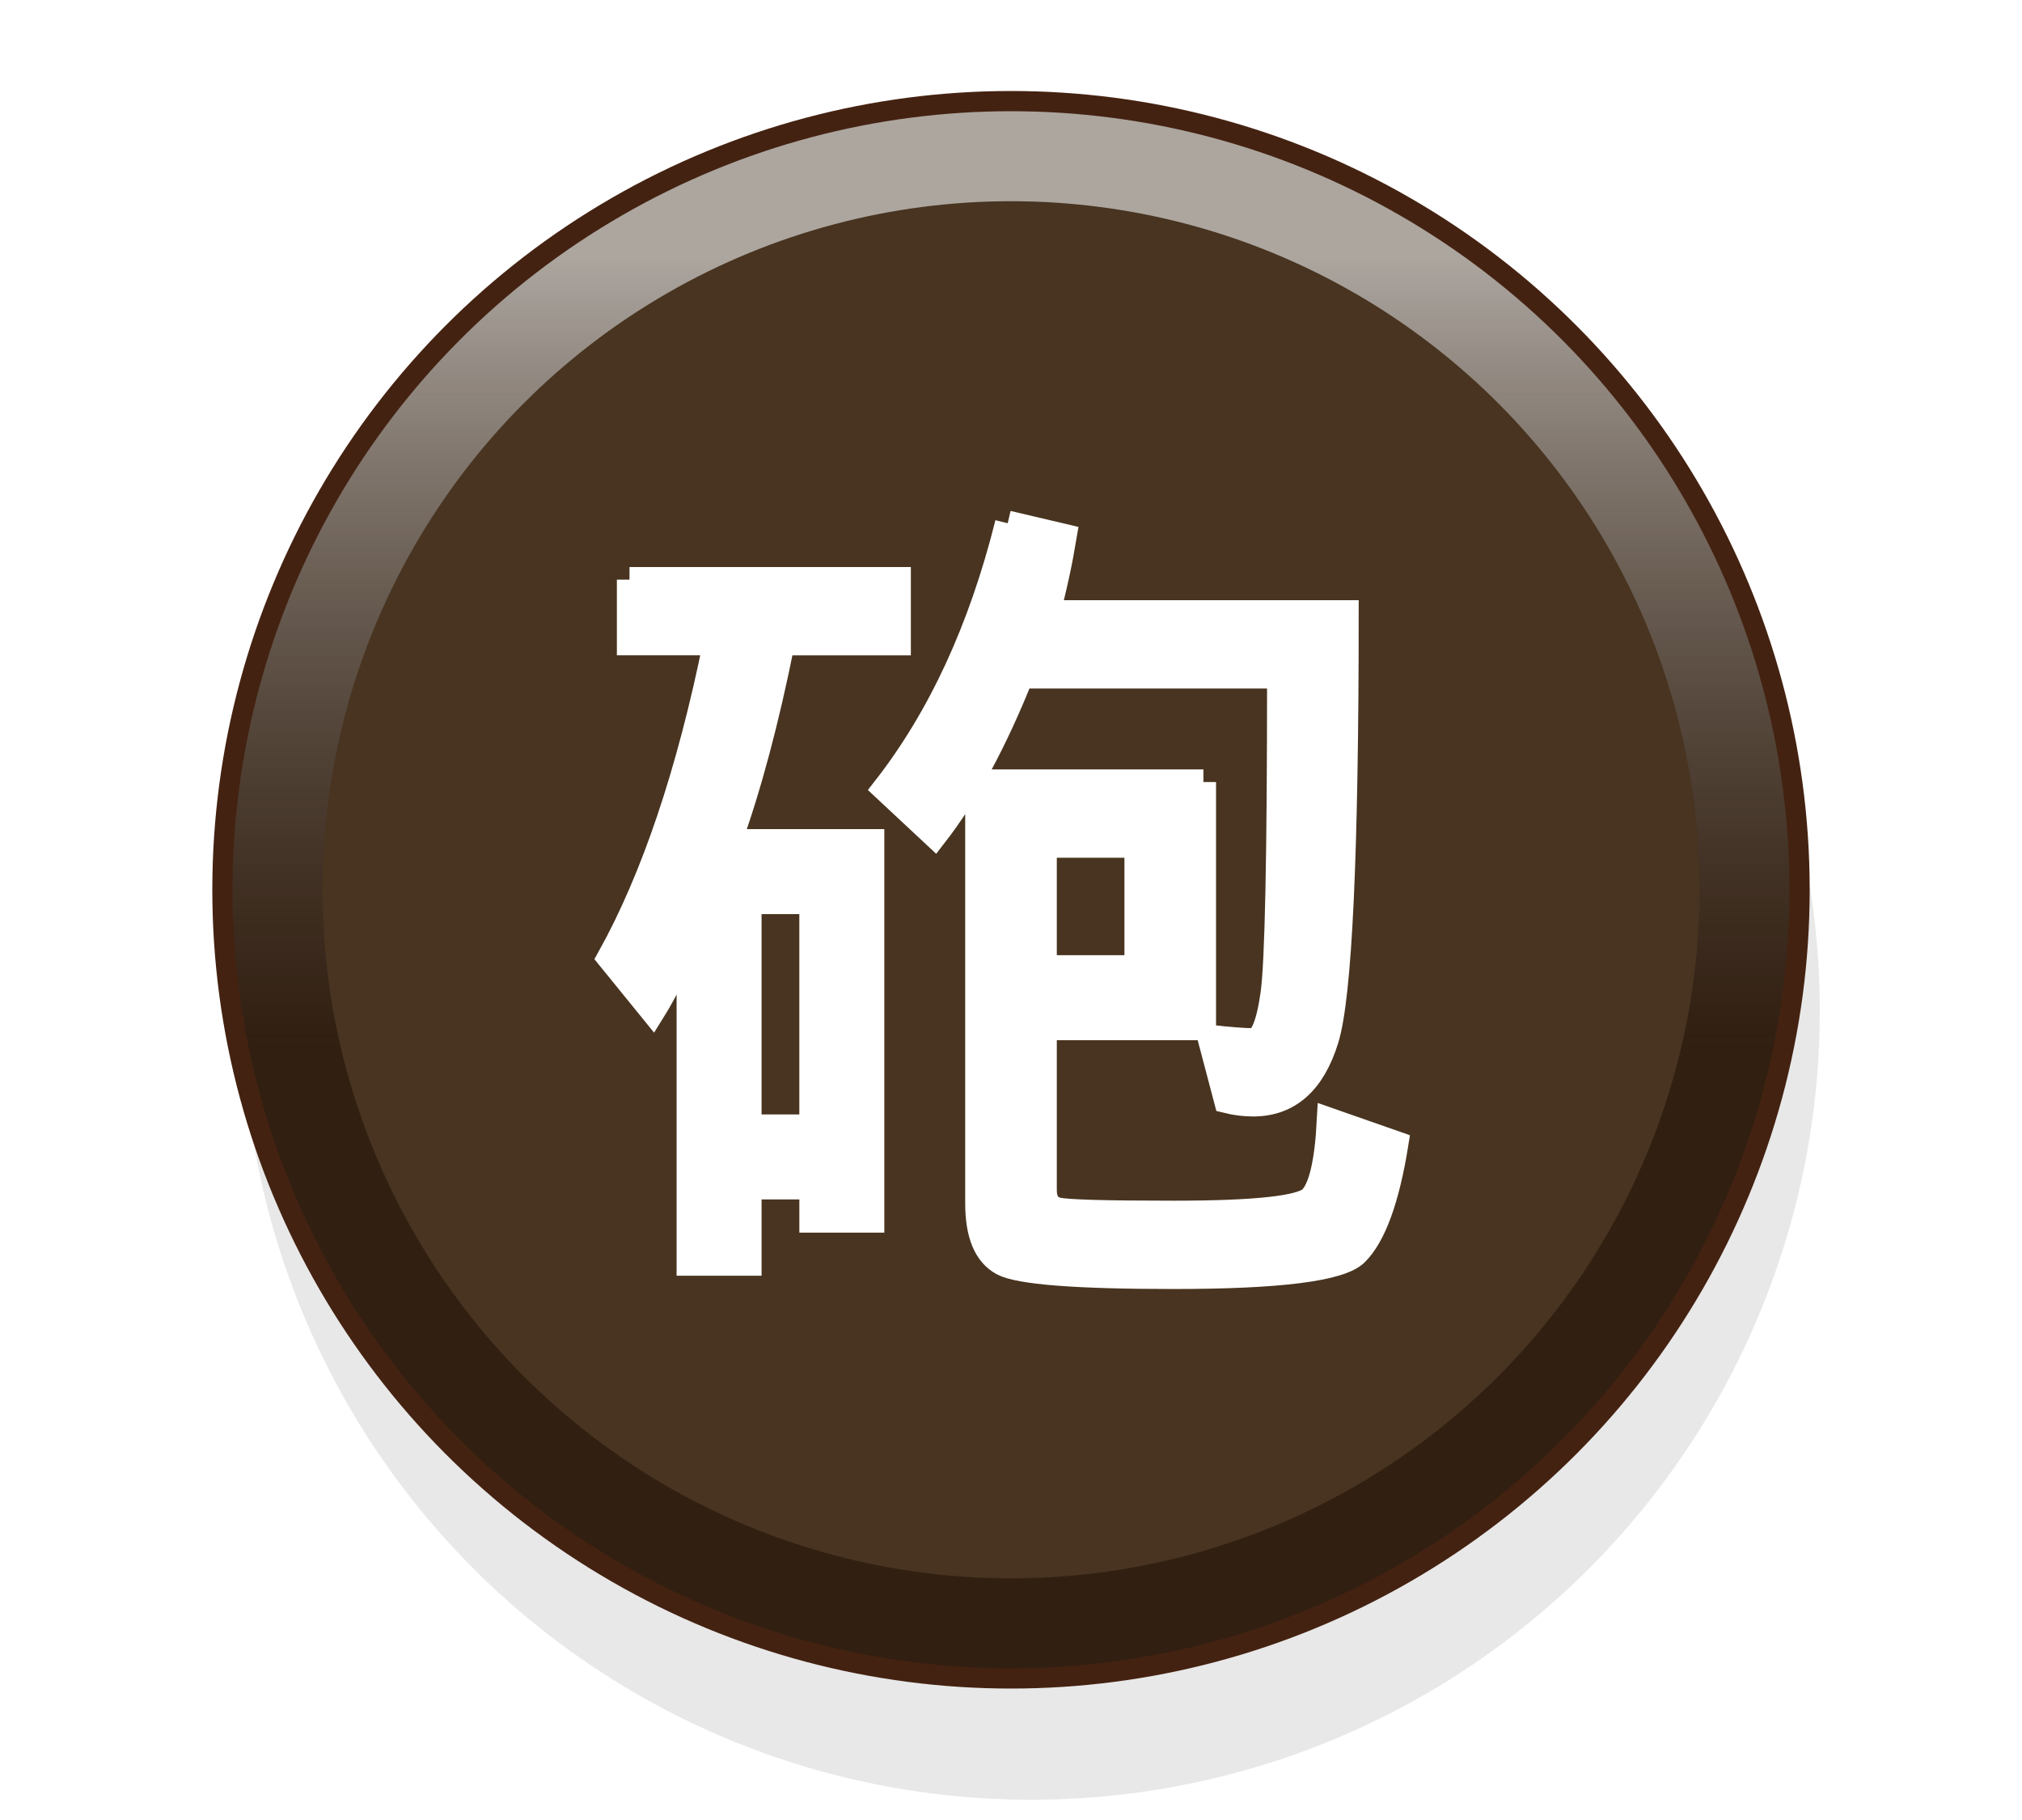 <?xml version="1.0" encoding="UTF-8" standalone="no"?>
<svg
   xmlns:dc="http://purl.org/dc/elements/1.1/"
   xmlns:cc="http://creativecommons.org/ns#"
   xmlns:rdf="http://www.w3.org/1999/02/22-rdf-syntax-ns#"
   xmlns:svg="http://www.w3.org/2000/svg"
   xmlns="http://www.w3.org/2000/svg"
   xmlns:xlink="http://www.w3.org/1999/xlink"
   xmlns:sodipodi="http://sodipodi.sourceforge.net/DTD/sodipodi-0.dtd"
   xmlns:inkscape="http://www.inkscape.org/namespaces/inkscape"
   width="100"
   height="90"
   id="svg2"
   version="1.1"
   inkscape:version="0.48.5 r10040"
   sodipodi:docname="013.svg">
  <defs
     id="defs10">
    <filter
       height="150%"
       width="150%"
       y="0"
       x="0"
       id="f1">
      <feOffset
         id="feOffset3039"
         dy="1"
         dx="1"
         in="SourceAlpha"
         result="offOut" />
      <feGaussianBlur
         id="feGaussianBlur3041"
         stdDeviation="1"
         in="offOut"
         result="blurOut" />
      <!--
      <feBlend in="SourceGraphic" in2="blurOut" mode="normal" />
-->
    </filter>
    <linearGradient
       y2="100%"
       x2="0%"
       y1="0%"
       x1="0%"
       id="grad2">
      <stop
         id="stop3034"
         style="stop-color:rgb(32,32,32);stop-opacity:0.3"
         offset="30%" />
      <stop
         id="stop3036"
         style="stop-color:rgb(255,255,255);stop-opacity:0.3"
         offset="100%" />
    </linearGradient>
    <linearGradient
       y2="100%"
       x2="0%"
       y1="0%"
       x1="0%"
       id="grad3">
      <stop
         id="stop3029"
         style="stop-color:rgb(255,255,255);stop-opacity:0.6"
         offset="10%" />
      <stop
         id="stop3031"
         style="stop-color:rgb(50,30,20);stop-opacity:0.3"
         offset="60%" />
    </linearGradient>
    <linearGradient
       inkscape:collect="always"
       xlink:href="#grad3"
       id="linearGradient4444"
       x1="10.9"
       y1="4.9"
       x2="10.9"
       y2="83.1"
       gradientUnits="userSpaceOnUse" />
  </defs>
  <sodipodi:namedview
     pagecolor="#ffffff"
     bordercolor="#666666"
     borderopacity="1"
     objecttolerance="10"
     gridtolerance="10"
     guidetolerance="10"
     inkscape:pageopacity="0"
     inkscape:pageshadow="2"
     inkscape:window-width="640"
     inkscape:window-height="480"
     id="namedview8"
     showgrid="false"
     inkscape:zoom="2.6222222"
     inkscape:cx="50"
     inkscape:cy="45"
     inkscape:window-x="0"
     inkscape:window-y="0"
     inkscape:window-maximized="0"
     inkscape:current-layer="svg2" />
  <g
     id="use4">
    <circle
       d="M 89,49 C 89,70.539 71.539,88 50,88 28.461,88 11,70.539 11,49 11,27.461 28.461,10 50,10 71.539,10 89,27.461 89,49 z"
       style="opacity:0.3;fill:#000000;filter:url(#f1)"
       sodipodi:ry="39"
       sodipodi:rx="39"
       sodipodi:cy="49"
       sodipodi:cx="50"
       cx="50"
       cy="49"
       r="39"
       id="circle3075" />
    <circle
       d="M 89,44 C 89,65.539 71.539,83 50,83 28.461,83 11,65.539 11,44 11,22.461 28.461,5 50,5 71.539,5 89,22.461 89,44 z"
       style="fill:#302010"
       sodipodi:ry="39"
       sodipodi:rx="39"
       sodipodi:cy="44"
       sodipodi:cx="50"
       cx="50"
       cy="44"
       r="39"
       id="circle3077" />
    <circle
       d="M 89.1,44 C 89.1,65.594 71.594,83.1 50,83.1 28.406,83.1 10.9,65.594 10.9,44 10.9,22.406 28.406,4.9 50,4.9 71.594,4.9 89.1,22.406 89.1,44 z"
       style="fill:url(#linearGradient4444)"
       sodipodi:ry="39.099998"
       sodipodi:rx="39.099998"
       sodipodi:cy="44"
       sodipodi:cx="50"
       cx="50"
       cy="44"
       r="39.1"
       id="circle3079" />
    <circle
       d="M 89,44 C 89,65.539 71.539,83 50,83 28.461,83 11,65.539 11,44 11,22.461 28.461,5 50,5 71.539,5 89,22.461 89,44 z"
       style="fill:none;stroke:#442211;stroke-width:1"
       sodipodi:ry="39"
       sodipodi:rx="39"
       sodipodi:cy="44"
       sodipodi:cx="50"
       cx="50"
       cy="44"
       r="39"
       id="circle3081" />
    <circle
       d="M 84.05,44 C 84.05,62.805 68.805,78.05 50,78.05 31.195,78.05 15.95,62.805 15.95,44 15.95,25.195 31.195,9.95 50,9.95 68.805,9.95 84.05,25.195 84.05,44 z"
       style="fill:#483420"
       sodipodi:ry="34.049999"
       sodipodi:rx="34.049999"
       sodipodi:cy="44"
       sodipodi:cx="50"
       cx="50"
       cy="44"
       r="34.05"
       id="circle3083" />
  </g>
  <g
     style="font-size:42px;font-weight:normal;text-anchor:middle;fill:#ffffff;stroke:#ffffff;stroke-width:1.25;font-family:'WenQuanYi Micro Hei, Arial'"
     id="text6">
    <path
       d="M 49.836,25.875 52.625,26.531 c -0.219,1.313 -0.492,2.57 -0.82,3.773 l 14.766,0 c -3.7e-5,11.922 -0.328,18.949 -0.984,21.082 -0.656,2.133 -1.859,3.199 -3.609,3.199 -0.438,6e-6 -0.875,-0.055 -1.312,-0.164 L 59.844,51.305 c 0.984,0.109 1.695,0.164 2.133,0.164 0.437,9e-6 0.766,-0.766 0.984,-2.297 0.219,-1.531 0.328,-6.781 0.328,-15.75 l -12.797,0 c -1.313,3.281 -2.734,5.906 -4.266,7.875 L 43.766,39 c 2.734,-3.5 4.758,-7.875 6.07,-13.125 m 9.68,12.797 0,12.141 -7.875,0 0,8.039 c -2.3e-5,0.547 0.219,0.875 0.656,0.984 C 52.734,59.945 54.648,60 58.039,60 c 4.047,0 6.316,-0.246 6.809,-0.738 0.492,-0.492 0.793,-1.777 0.902,-3.855 l 3.281,1.148 c -0.438,2.734 -1.094,4.539 -1.969,5.414 -0.766,0.766 -3.773,1.148 -9.023,1.148 -4.813,-3e-6 -7.629,-0.219 -8.449,-0.656 -0.82,-0.438 -1.23,-1.422 -1.23,-2.953 l 0,-20.836 11.156,0 m -7.875,9.188 4.594,0 0,-6.07 -4.594,0 0,6.07 m -20.508,-19.195 13.289,0 0,3.117 -5.742,0 c -0.766,3.828 -1.641,7.109 -2.625,9.844 l 7.055,0 0,18.703 -2.953,0 0,-1.641 -3.117,0 0,3.773 -2.953,0 0,-16.078 c -0.656,1.531 -1.258,2.734 -1.805,3.609 l -2.133,-2.625 c 2.187,-3.937 3.937,-9.133 5.25,-15.586 l -4.266,0 0,-3.117 m 5.906,27.07 3.117,0 0,-11.156 -3.117,0 0,11.156"
       style="font-size:42px;font-weight:normal;text-anchor:middle;fill:#ffffff;stroke:#ffffff;stroke-width:1.25;font-family:'WenQuanYi Micro Hei, Arial'"
       id="path3088" />
  </g>
</svg>

